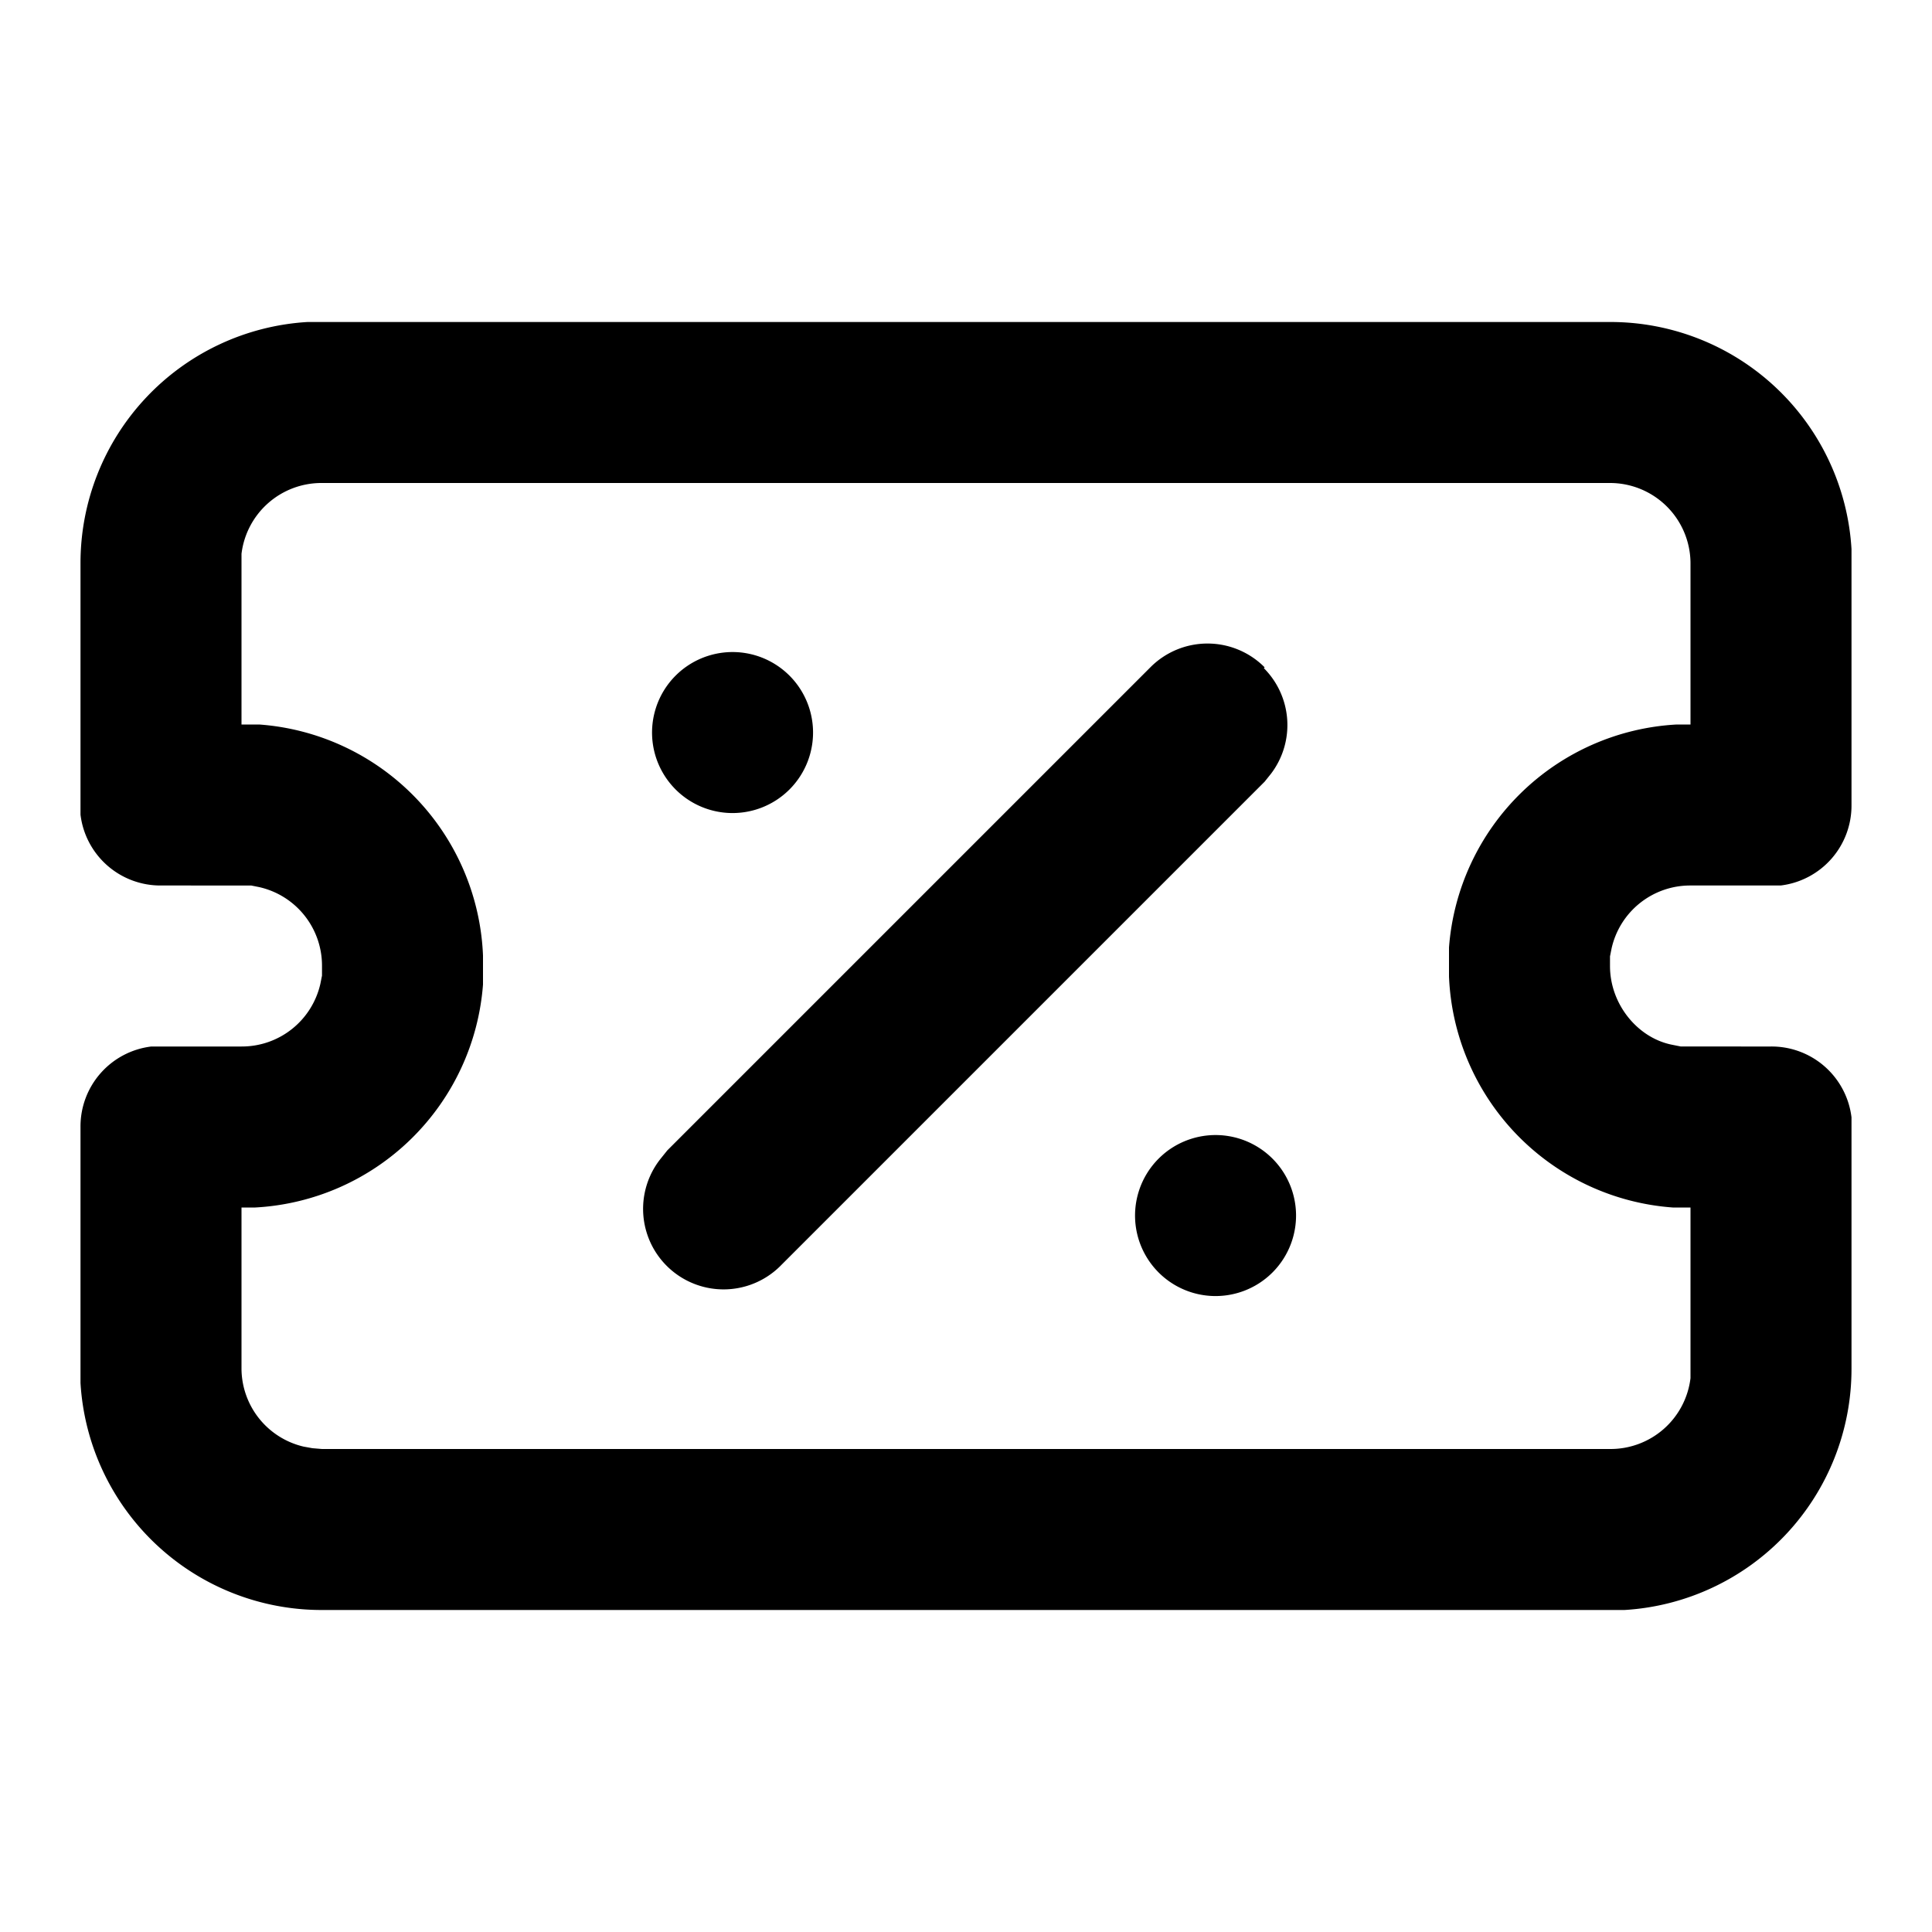 <svg xmlns="http://www.w3.org/2000/svg" viewBox="0 0 24 24">
  <path d="M20 4a3 3 0 0 1 3 2.82V10a1 1 0 0 1-.88 1H21a1 1 0 0 0-.98.78l-.02.1V12c0 .48.35.9.78.98l.1.02H22a1 1 0 0 1 1 .88V17a3 3 0 0 1-2.82 3H4a3 3 0 0 1-3-2.82V14a1 1 0 0 1 .88-1H3a1 1 0 0 0 .98-.78l.02-.1V12a1 1 0 0 0-.78-.98l-.1-.02H2a1 1 0 0 1-1-.88V7a3 3 0 0 1 2.82-3H20zm0 2H4a1 1 0 0 0-1 .88V9h.22A3 3 0 0 1 6 11.87v.36A3 3 0 0 1 3.17 15H3v2a1 1 0 0 0 .77.97l.11.02L4 18h16a1 1 0 0 0 1-.88V15h-.22A3 3 0 0 1 18 12.13v-.36A3 3 0 0 1 20.83 9H21V7a1 1 0 0 0-1-1zm-4.3 8.3a1 1 0 1 1-1.4 1.4 1 1 0 0 1 1.4-1.4zm0-6a1 1 0 0 1 .09 1.31l-.08.1-6 6a1 1 0 0 1-1.5-1.32l.08-.1 6-6a1 1 0 0 1 1.42 0zm-6 0a1 1 0 1 1-1.4 1.4 1 1 0 0 1 1.4-1.4z"/>
</svg>

